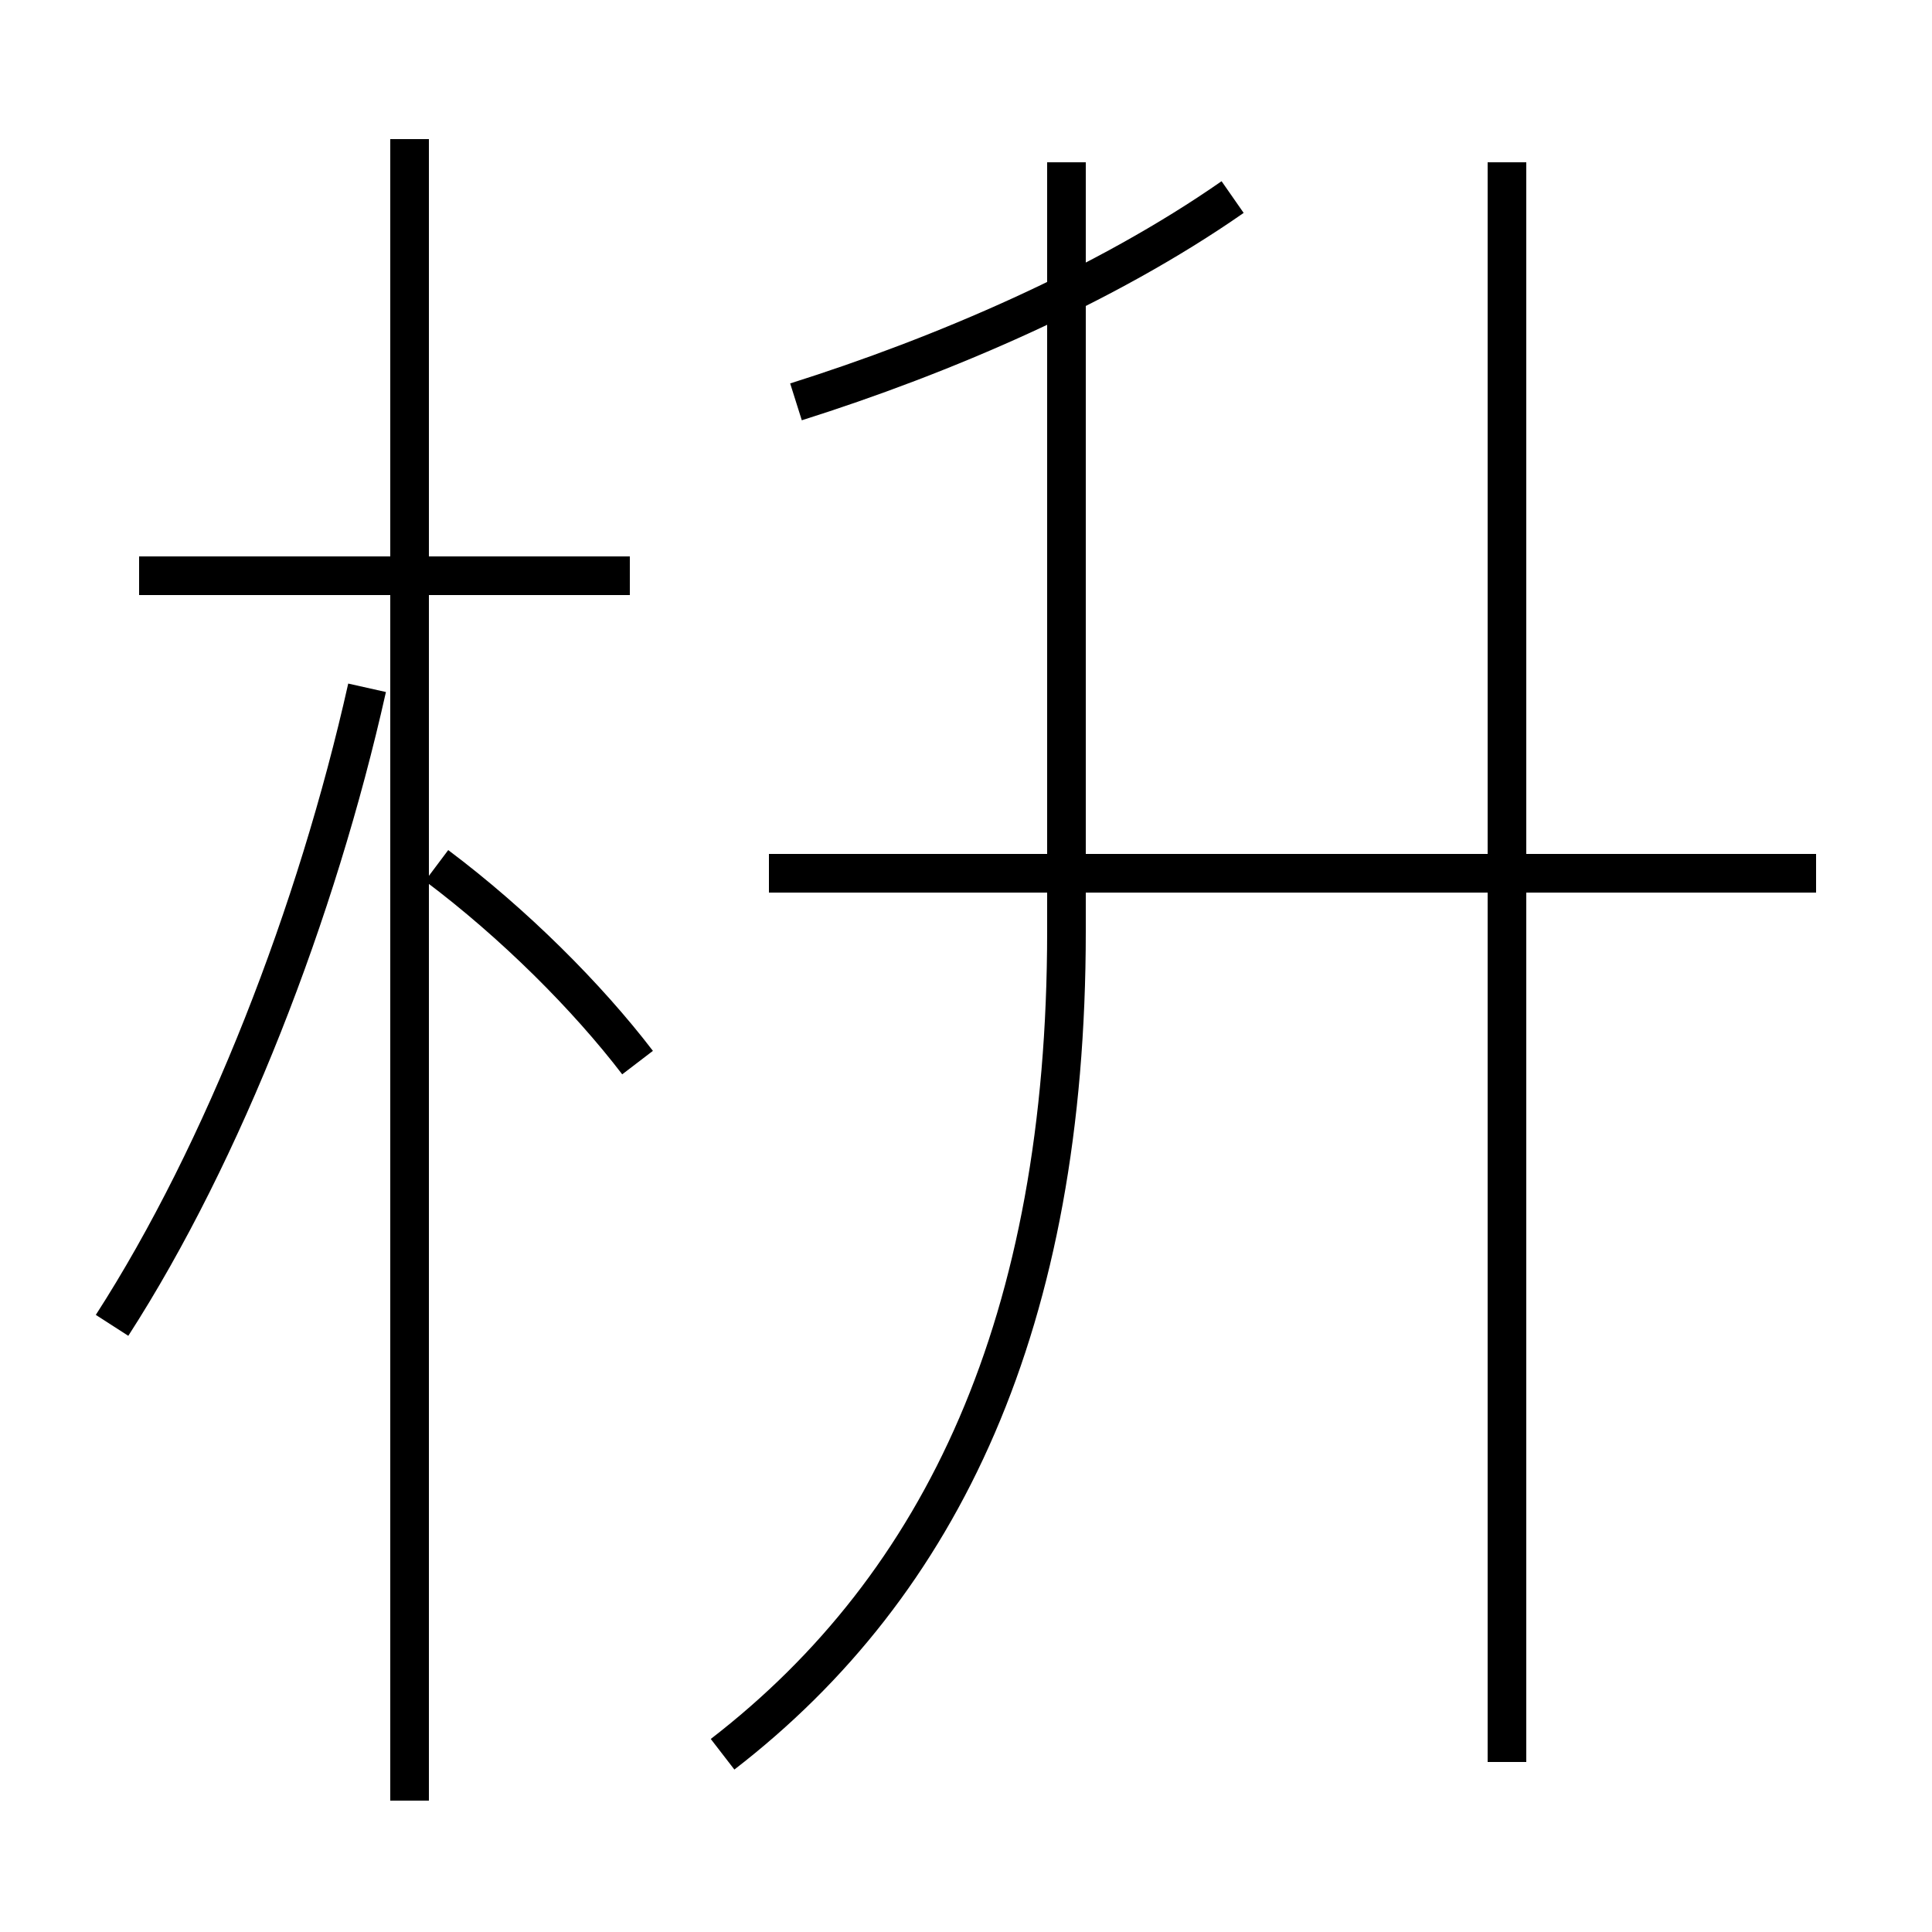 <?xml version='1.0' encoding='utf8'?>
<svg viewBox="0.0 -44.0 50.0 50.0" version="1.1" xmlns="http://www.w3.org/2000/svg">
<rect x="0.0" y="-44.0" width="50.0" height="50.0" fill="#808080" stroke="none"/>
<rect x="-1000" y="-1000" width="2000" height="2000" stroke="white" fill="white"/>
<g style="fill:none; stroke:#000000;  stroke-width:1">
<path d="M 16.3 29.1 L 3.6 29.1 M 10.6 -2.6 L 10.6 40.4 M 2.9 9.7 C 5.8 14.2 8.2 20.4 9.5 26.2 M 16.5 16.5 C 15.2 18.2 13.3 20.1 11.3 21.6 M 20.6 33.6 C 24.4 34.8 28.6 36.6 31.9 38.9 M 47.0 21.4 L 19.9 21.4 M 39.0 -1.6 L 39.0 39.8 M 18.7 -1.4 C 24.4 3.0 27.6 9.8 27.6 19.9 L 27.6 39.8" transform="scale(1, -1)" />
</g>
</svg>